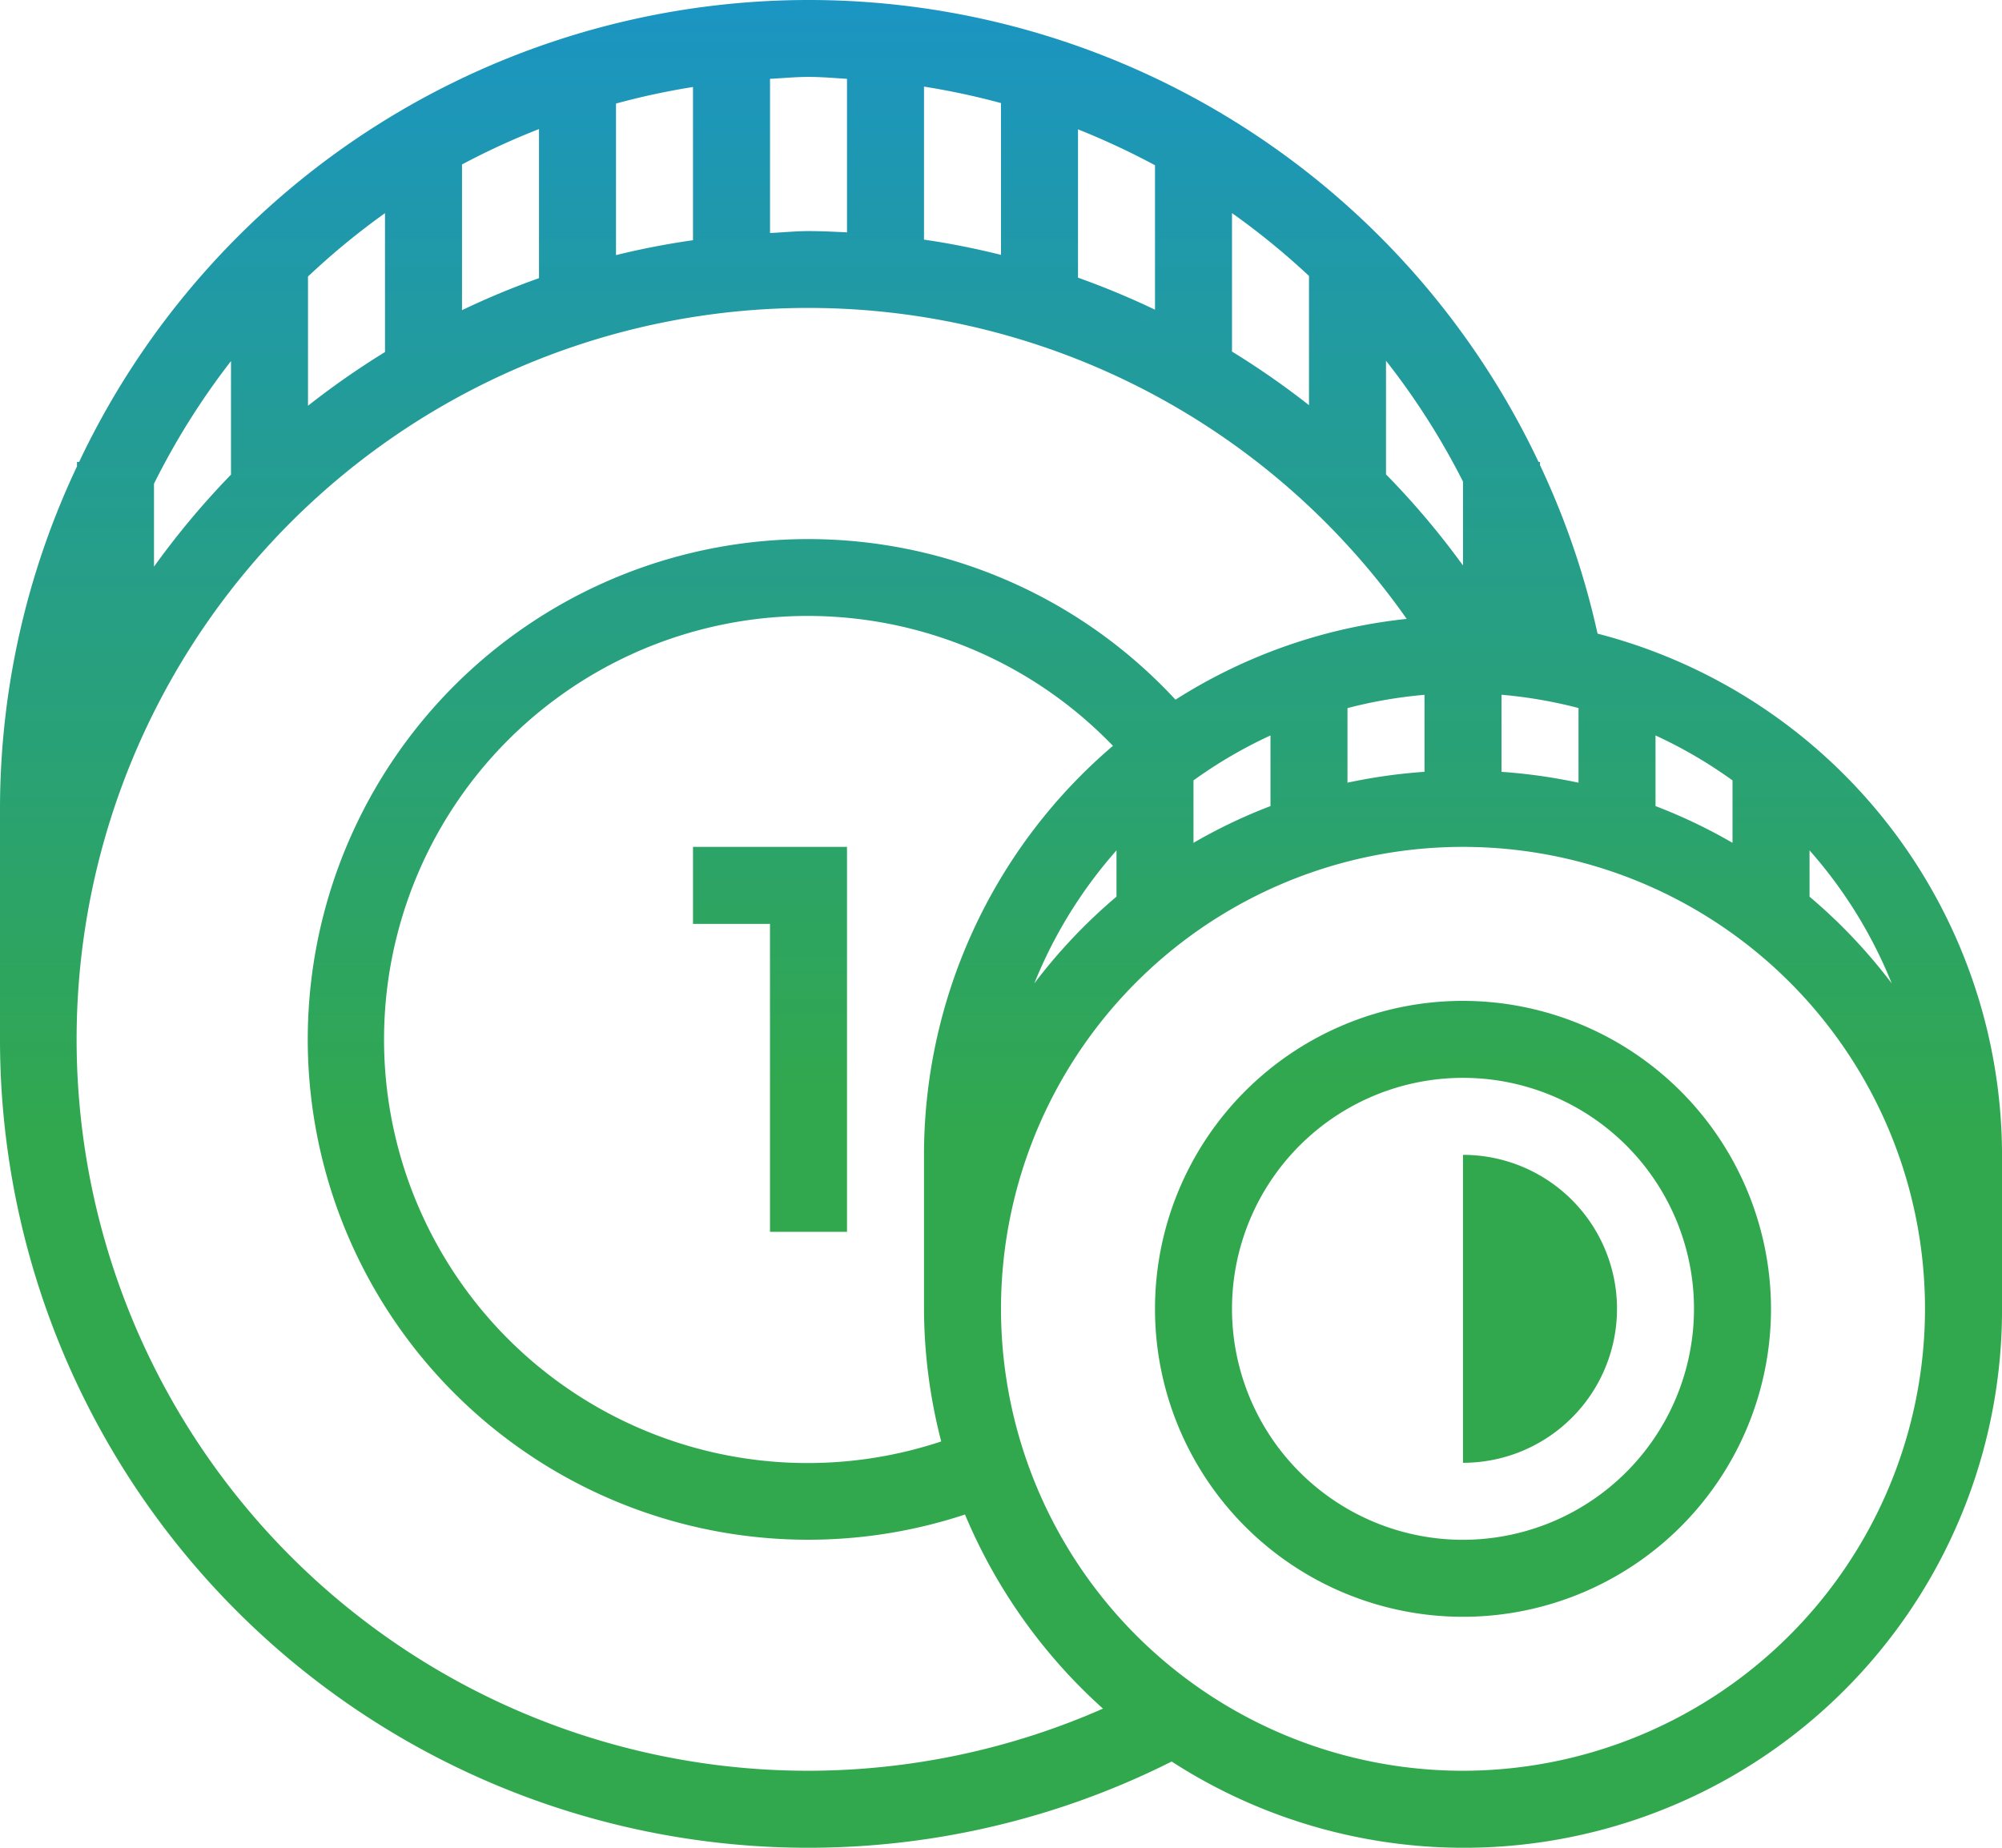 <svg xmlns="http://www.w3.org/2000/svg" xmlns:xlink="http://www.w3.org/1999/xlink" viewBox="-8561 3895 81.25 75">
  <defs>
    <style>
      .cls-1 {
        fill: url(#linear-gradient);
      }

      .cls-2 {
        fill: url(#linear-gradient-2);
      }

      .cls-3 {
        fill: url(#linear-gradient-3);
      }

      .cls-4 {
        fill: url(#linear-gradient-4);
      }
    </style>
    <linearGradient id="linear-gradient" x1="-3.64" y1="-1.71" x2="-3.64" y2="-1.036" gradientUnits="objectBoundingBox">
      <stop offset="0" stop-color="#1892d2"/>
      <stop offset="1" stop-color="#31a84d"/>
    </linearGradient>
    <linearGradient id="linear-gradient-2" x1="0.278" y1="-0.071" x2="0.278" y2="0.594" xlink:href="#linear-gradient"/>
    <linearGradient id="linear-gradient-3" x1="-0.49" y1="-1.838" x2="-0.49" y2="0.156" xlink:href="#linear-gradient"/>
    <linearGradient id="linear-gradient-4" x1="-1.84" y1="-2.541" x2="-1.84" y2="0.65" xlink:href="#linear-gradient"/>
  </defs>
  <g id="icons8_Coins_2" transform="translate(-8570.375 3882.5)">
    <path id="Path_20" data-name="Path 20" class="cls-1" d="M68.75,71.875a6.25,6.25,0,0,0,0-12.5Z"/>
    <path id="Path_21" data-name="Path 21" class="cls-2" d="M74.211,38.219a32.324,32.324,0,0,0-2.336-6.84V31.25h-.059a32.763,32.763,0,0,0-59.23,0H12.5v.18A32.545,32.545,0,0,0,9.375,45.313v9.375A32.806,32.806,0,0,0,56.926,84a21.84,21.84,0,0,0,33.7-18.375v-6.25A21.894,21.894,0,0,0,74.211,38.219Zm2.352,7V42.352a18.723,18.723,0,0,1,3.125,1.824v2.535A21.437,21.437,0,0,0,76.563,45.219ZM47.574,71.008a17.192,17.192,0,1,1,6.969-28.234,21.823,21.823,0,0,0-7.668,16.6v6.25A21.675,21.675,0,0,0,47.574,71.008Zm7.113-23.992v1.879a21.918,21.918,0,0,0-3.336,3.523A18.7,18.7,0,0,1,54.688,47.016Zm3.125-2.84a18.723,18.723,0,0,1,3.125-1.824v2.867a21.437,21.437,0,0,0-3.125,1.492Zm6.25-2.934a18.732,18.732,0,0,1,3.125-.539v3.125a22.23,22.23,0,0,0-3.125.441ZM46.875,22.227V16.016A29.791,29.791,0,0,1,50,16.684v6.16C48.973,22.59,47.93,22.379,46.875,22.227Zm6.25-4.477a30.742,30.742,0,0,1,3.125,1.457V25.07a33.083,33.083,0,0,0-3.125-1.3Zm6.25,3.4A30.123,30.123,0,0,1,62.5,23.7v5.246a33.1,33.1,0,0,0-3.125-2.176Zm6.25,5.992a29.509,29.509,0,0,1,3.125,4.906v3.406a32.692,32.692,0,0,0-3.125-3.7ZM70.313,40.7a18.732,18.732,0,0,1,3.125.539V44.27a22.23,22.23,0,0,0-3.125-.441ZM43.75,15.7v6.231c-.52-.024-1.039-.051-1.562-.051s-1.039.055-1.562.078V15.7c.52-.027,1.035-.078,1.563-.078S43.23,15.668,43.75,15.7ZM15.625,32.133a29.768,29.768,0,0,1,3.125-4.977v4.609A33.178,33.178,0,0,0,15.625,35.5Zm6.25-8.41A29.851,29.851,0,0,1,25,21.152v5.637a33.318,33.318,0,0,0-3.125,2.18Zm6.25-4.547a29.409,29.409,0,0,1,3.125-1.437v6.051a32.273,32.273,0,0,0-3.125,1.3Zm6.25-2.473a29.591,29.591,0,0,1,3.125-.672V22.25a31.75,31.75,0,0,0-3.125.605Zm7.813,67.672A29.688,29.688,0,1,1,66.465,37.621,21.686,21.686,0,0,0,57.082,40.9a20.308,20.308,0,1,0-8.543,33.074,22.011,22.011,0,0,0,5.6,7.879A29.75,29.75,0,0,1,42.188,84.375Zm26.563,0A18.75,18.75,0,1,1,87.5,65.625,18.77,18.77,0,0,1,68.75,84.375Zm14.063-35.48V47.016a18.7,18.7,0,0,1,3.336,5.4A21.918,21.918,0,0,0,82.813,48.895Z"/>
    <path id="Path_22" data-name="Path 22" class="cls-3" d="M68.75,53.125a12.5,12.5,0,1,0,12.5,12.5A12.517,12.517,0,0,0,68.75,53.125ZM68.75,75a9.375,9.375,0,1,1,9.375-9.375A9.382,9.382,0,0,1,68.75,75Z"/>
    <path id="Path_23" data-name="Path 23" class="cls-4" d="M37.5,50h3.125V62.5H43.75V46.875H37.5Z"/>
  </g>
</svg>
